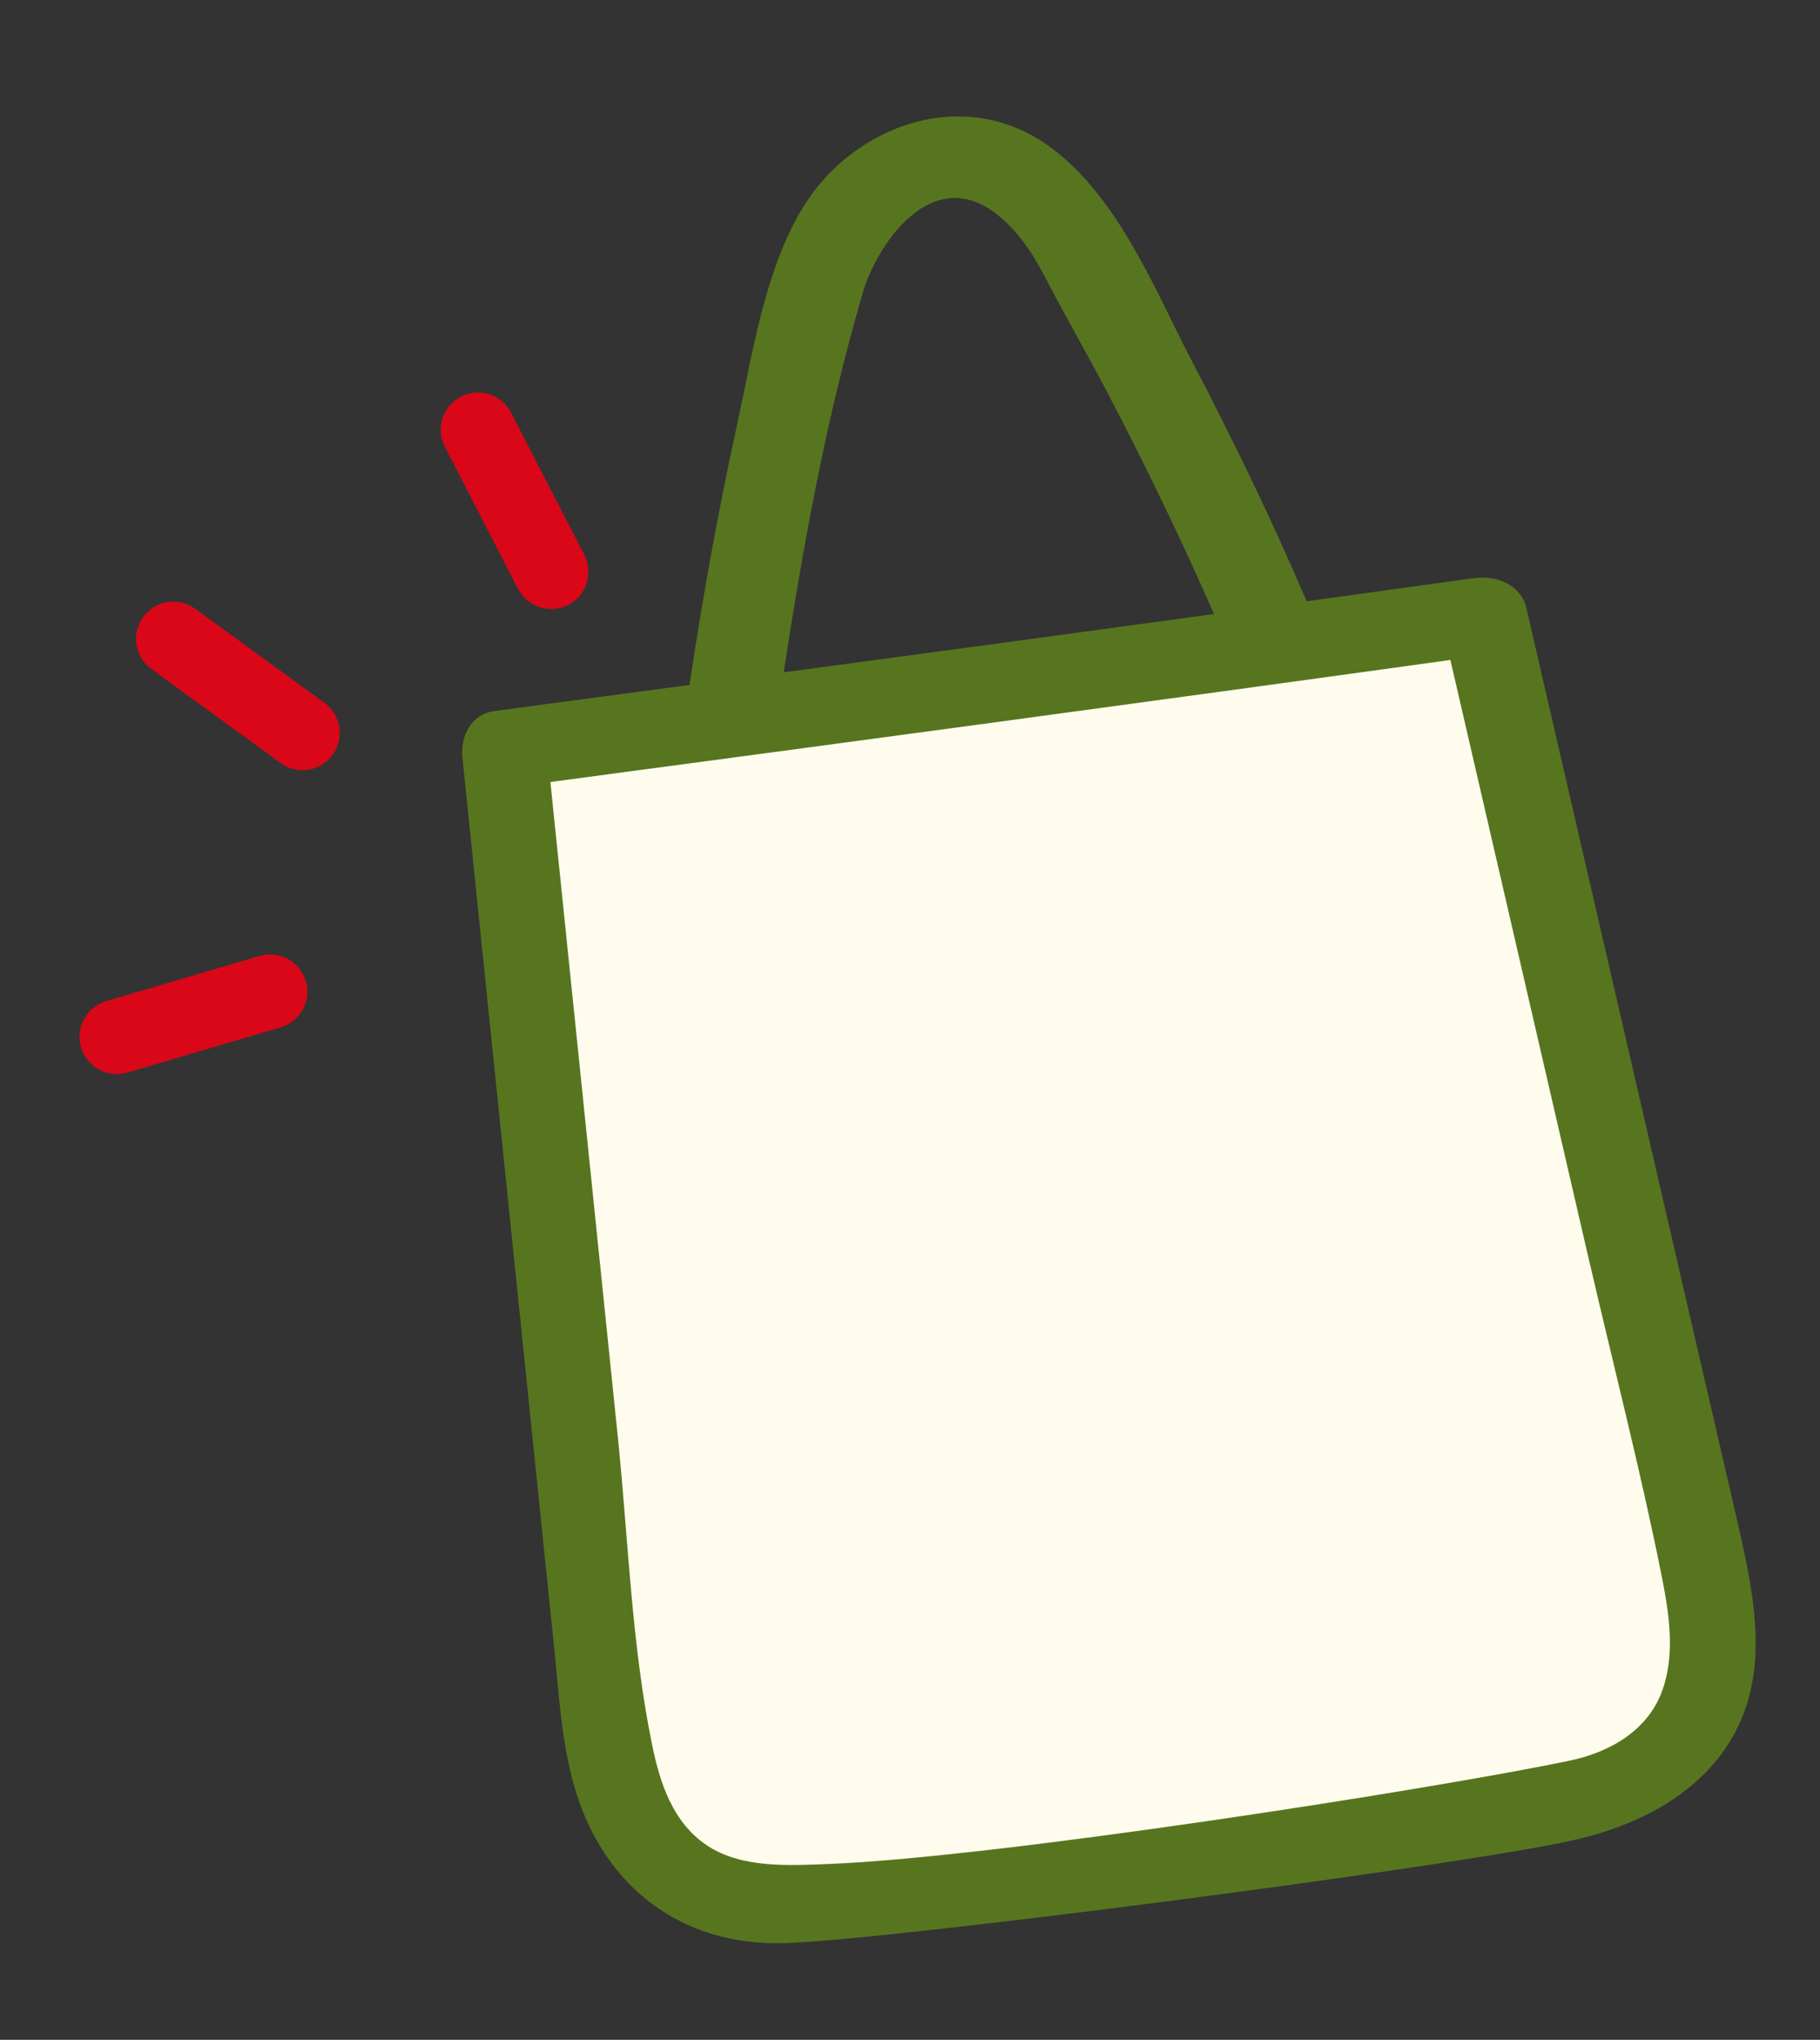 <svg width="58" height="65" viewBox="0 0 58 65" fill="none" xmlns="http://www.w3.org/2000/svg">
<rect x="0" y="0" width="58" height="65" fill="#333333" stroke="none"/>
<path d="M18.561 35.438C18.92 38.902 19.28 42.369 19.636 45.834C19.98 49.124 20.081 52.52 20.751 55.771C20.998 56.966 21.407 58.293 22.551 59.04C23.661 59.764 25.185 59.672 26.488 59.617C31.971 59.39 45.876 57.216 50.236 56.306C51.606 56.021 52.796 55.278 53.229 54.003C53.625 52.843 53.43 51.563 53.197 50.392C52.522 47.017 51.655 43.668 50.881 40.31C49.378 33.808 47.876 27.305 46.374 20.804C36.736 22.14 27.096 23.436 17.453 24.719C17.824 28.292 18.193 31.866 18.563 35.438L18.561 35.438Z" fill="#FFFCED"/>
<path d="M46.998 18.419C45.212 18.668 43.425 18.914 41.641 19.16C40.529 16.557 39.286 13.995 37.968 11.475C36.817 9.272 35.669 6.332 33.515 4.722C30.73 2.638 27.148 4.019 25.57 6.638C24.357 8.651 23.977 11.307 23.492 13.519C22.897 16.239 22.399 18.982 21.988 21.73C21.983 21.763 21.981 21.795 21.979 21.826C19.909 22.104 17.842 22.38 15.771 22.655C14.974 22.761 14.671 23.511 14.736 24.135C15.52 31.737 16.302 39.337 17.086 46.939C17.277 48.788 17.467 50.637 17.658 52.487C17.82 54.058 17.896 55.679 18.387 57.204C19.316 60.08 21.66 62.02 25.015 61.92C28.316 61.821 46.276 59.498 50.111 58.646C53.368 57.92 55.739 56.011 55.934 52.862C56.018 51.517 55.747 50.159 55.449 48.847C55.02 46.96 54.577 45.077 54.144 43.191C53.288 39.488 52.433 35.787 51.578 32.083C50.599 27.842 49.62 23.599 48.639 19.359C48.48 18.671 47.727 18.32 47.003 18.422L46.998 18.419ZM27.494 9.327C27.943 7.8 29.682 5.207 31.753 6.818C32.456 7.366 32.934 8.11 33.323 8.864C33.955 10.088 34.654 11.287 35.291 12.51C36.501 14.827 37.645 17.182 38.688 19.567C34.118 20.193 29.546 20.812 24.976 21.424C25.595 17.369 26.336 13.283 27.497 9.329L27.494 9.327ZM50.674 40.299C51.441 43.615 52.298 46.924 52.962 50.259C53.192 51.416 53.384 52.68 52.99 53.827C52.557 55.087 51.377 55.823 50.02 56.105C45.696 57.01 31.904 59.167 26.467 59.395C25.175 59.448 23.666 59.541 22.563 58.827C21.428 58.091 21.022 56.778 20.781 55.598C20.123 52.386 20.023 49.031 19.688 45.782C19.335 42.359 18.982 38.934 18.631 35.51C18.267 31.979 17.904 28.448 17.54 24.919C27.104 23.644 36.665 22.357 46.221 21.03C47.705 27.454 49.189 33.879 50.672 40.301L50.674 40.299Z" fill="#57751F"/>
<path fill-rule="evenodd" clip-rule="evenodd" d="M4.562 19.66C4.948 19.13 5.69 19.013 6.22 19.399L10.339 22.396C10.869 22.782 10.986 23.524 10.6 24.054C10.215 24.584 9.473 24.701 8.943 24.315L4.823 21.318C4.293 20.932 4.176 20.19 4.562 19.66ZM14.689 12.637C15.271 12.337 15.987 12.566 16.287 13.149L18.62 17.678C18.92 18.261 18.691 18.976 18.108 19.276C17.525 19.576 16.809 19.347 16.509 18.765L14.177 14.236C13.877 13.653 14.106 12.937 14.689 12.637Z" fill="#D90718"/>
<path d="M2.582 33.374C2.397 32.745 2.757 32.086 3.385 31.901L8.273 30.462C8.901 30.277 9.561 30.637 9.746 31.266C9.931 31.895 9.571 32.554 8.943 32.739L4.056 34.178C3.427 34.363 2.767 34.003 2.582 33.374Z" fill="#D90718"/>
</svg>
